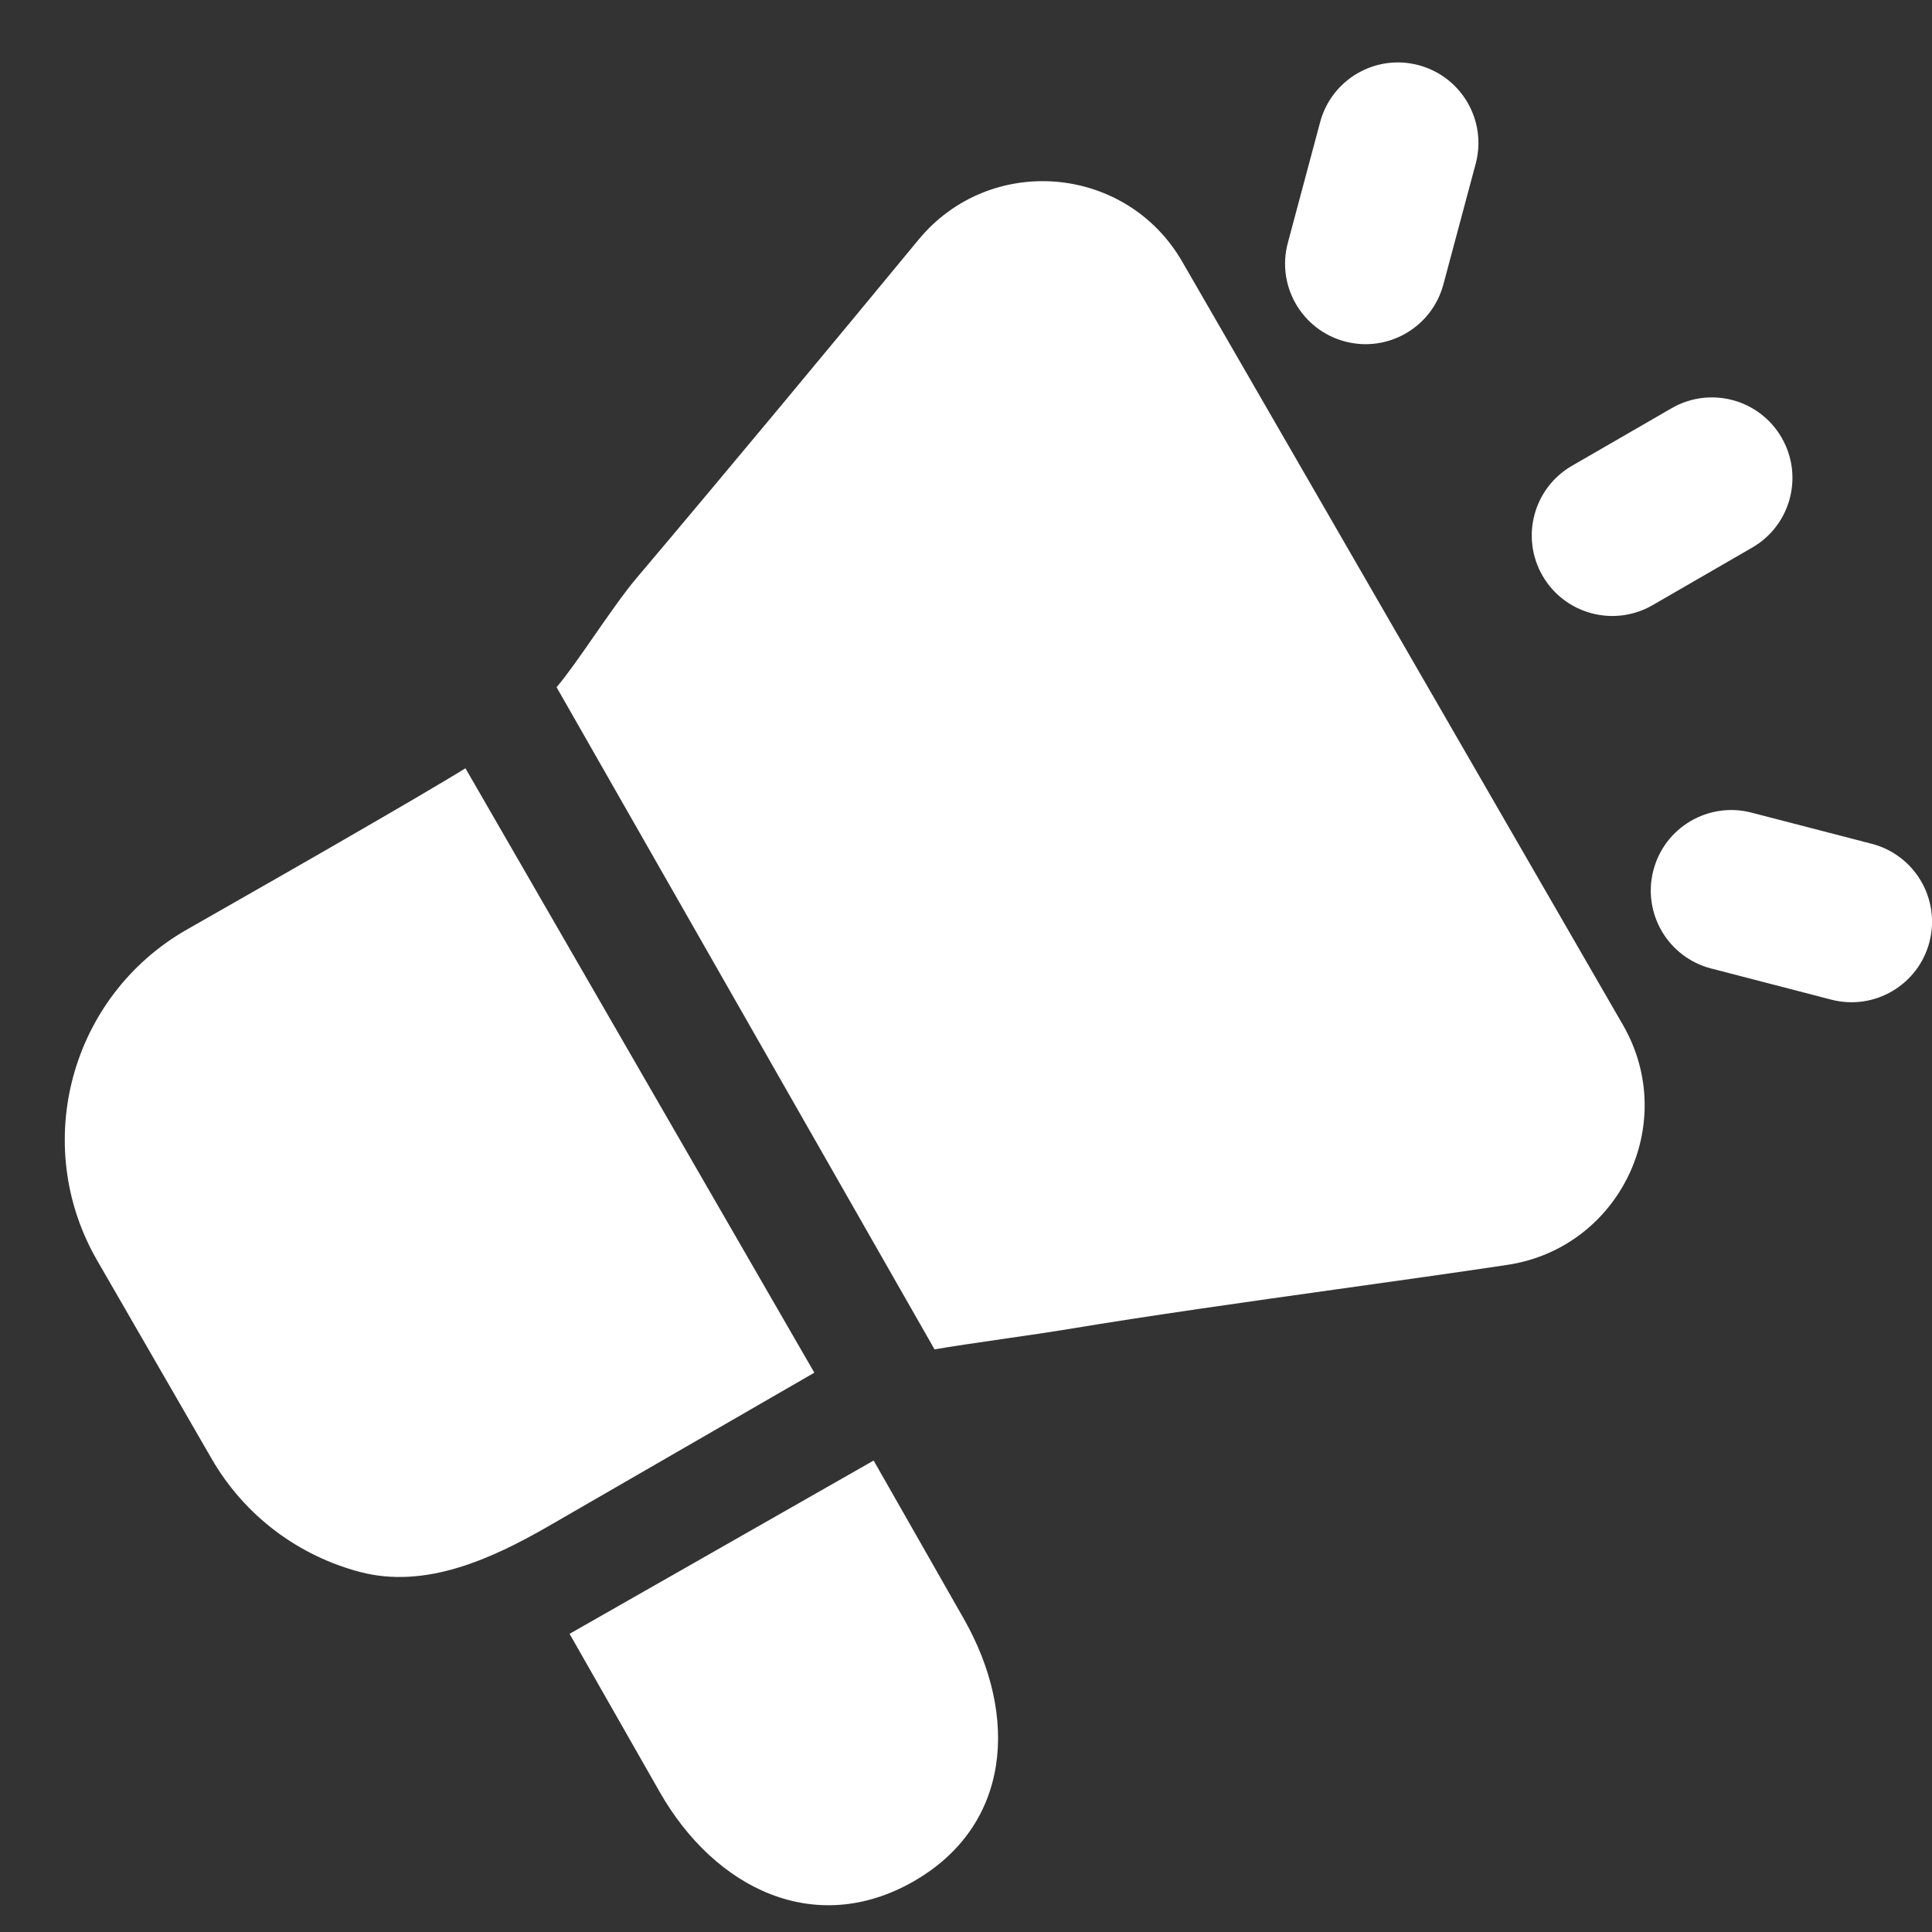 <svg width="36" height="36" viewBox="0 0 36 36" fill="none" xmlns="http://www.w3.org/2000/svg">
<rect x="0" y="0" width="36" height="36" fill="#333333" stroke="none"/>
<path d="M26.436 1.215C27.236 1.429 27.711 2.251 27.497 3.052L26.895 5.301C26.68 6.101 25.858 6.576 25.058 6.362C24.257 6.147 23.782 5.325 23.997 4.525L24.599 2.275C24.814 1.475 25.636 1 26.436 1.215Z" fill="white"/>
<path d="M30.808 16.218C31.016 15.416 31.834 14.934 32.636 15.142L34.877 15.723C35.679 15.931 36.16 16.749 35.953 17.551C35.745 18.353 34.926 18.835 34.124 18.627L31.884 18.046C31.082 17.838 30.6 17.02 30.808 16.218Z" fill="white"/>
<path d="M29.292 8.679C28.575 9.093 28.329 10.01 28.743 10.728C29.157 11.445 30.075 11.691 30.792 11.277L32.649 10.204C33.367 9.79 33.613 8.873 33.198 8.155C32.784 7.438 31.867 7.192 31.149 7.606L29.292 8.679Z" fill="white"/>
<path d="M22.03 4.877C20.983 3.063 18.447 2.852 17.114 4.468C15.5 6.425 13.512 8.819 11.864 10.768C11.632 11.042 11.347 11.452 11.073 11.846C10.812 12.223 10.559 12.586 10.371 12.805L17.414 25.144C17.711 25.091 18.195 25.021 18.684 24.95C19.127 24.886 19.574 24.821 19.893 24.768C21.44 24.511 23.212 24.262 24.937 24.02C26.03 23.867 27.103 23.717 28.088 23.569C30.18 23.253 31.299 20.931 30.241 19.098L22.03 4.877Z" fill="white"/>
<path d="M6.711 29.292C7.924 29.61 9.147 29.058 10.233 28.431L15.174 25.578L8.673 14.316C8.57 14.38 8.442 14.457 8.292 14.546C7.949 14.752 7.502 15.013 6.989 15.31C5.965 15.905 4.693 16.632 3.489 17.317C1.318 18.552 0.559 21.32 1.811 23.488L3.942 27.179C4.569 28.266 5.584 28.996 6.711 29.292Z" fill="white"/>
<path d="M10.613 30.444L16.279 27.215L17.957 30.16C18.994 31.98 18.835 34.024 17.016 35.061C15.196 36.098 13.328 35.208 12.291 33.388L10.613 30.444Z" fill="white"/>
</svg>
